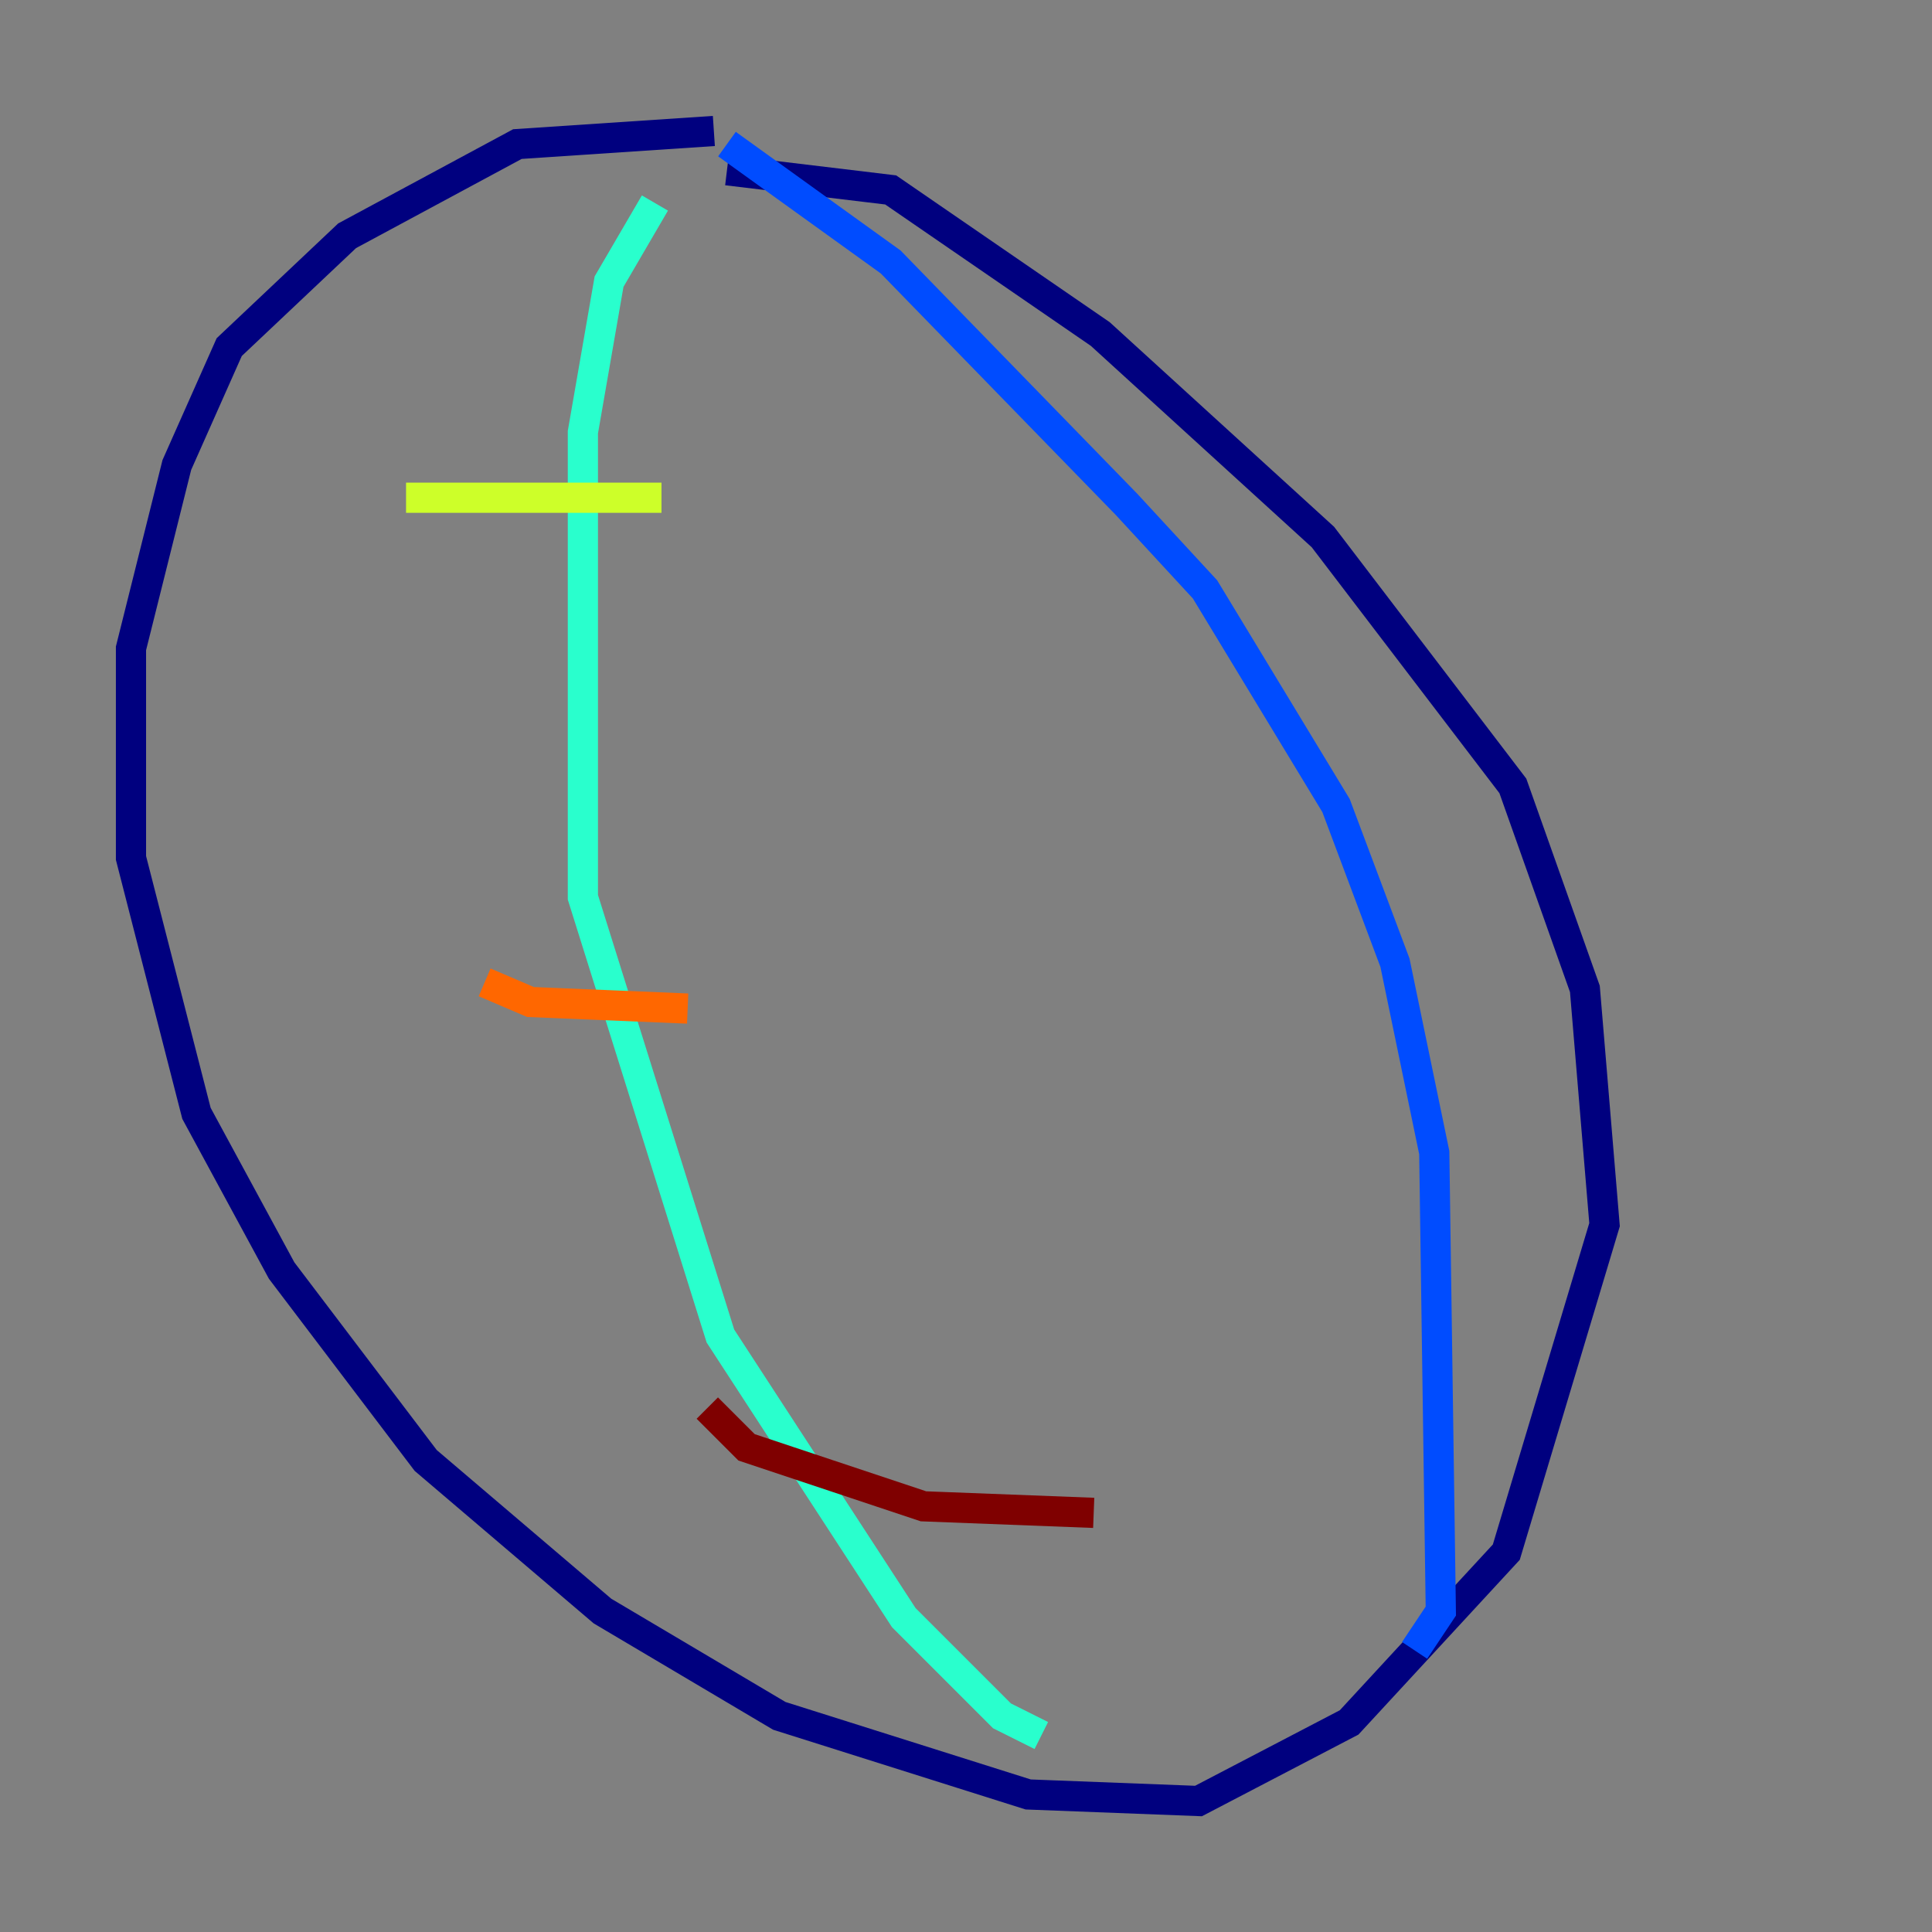 <?xml version="1.0" encoding="utf-8" ?>
<svg baseProfile="tiny" height="128" version="1.2" viewBox="0,0,128,128" width="128" xmlns="http://www.w3.org/2000/svg" xmlns:ev="http://www.w3.org/2001/xml-events" xmlns:xlink="http://www.w3.org/1999/xlink"><rect x="0" y="0" width="128" height="128" fill="#808080" stroke="none"/><defs /><polyline fill="none" points="47.295,8.678 34.278,9.546 22.997,15.62 15.186,22.997 11.715,30.807 8.678,42.956 8.678,56.841 13.017,73.763 18.658,84.176 28.203,96.759 39.919,106.739 51.634,113.681 68.122,118.888 79.403,119.322 89.383,114.115 99.797,102.834 106.305,81.139 105.003,65.519 100.231,52.068 87.647,35.58 72.895,22.129 59.01,12.583 48.163,11.281" stroke="#00007f" stroke-width="2" /><polyline fill="none" points="48.163,9.546 59.01,17.356 74.63,33.41 79.837,39.051 88.515,53.37 92.42,63.783 95.024,76.366 95.458,106.739 93.722,109.342" stroke="#004cff" stroke-width="2" /><polyline fill="none" points="43.39,13.451 40.352,18.658 38.617,28.637 38.617,59.444 47.729,88.515 59.878,107.173 66.386,113.681 68.99,114.983" stroke="#29ffcd" stroke-width="2" /><polyline fill="none" points="26.902,32.976 43.824,32.976" stroke="#cdff29" stroke-width="2" /><polyline fill="none" points="32.108,65.085 35.146,66.386 45.559,66.82" stroke="#ff6700" stroke-width="2" /><polyline fill="none" points="46.861,93.288 49.464,95.891 61.18,99.797 72.461,100.231" stroke="#7f0000" stroke-width="2" /></svg>